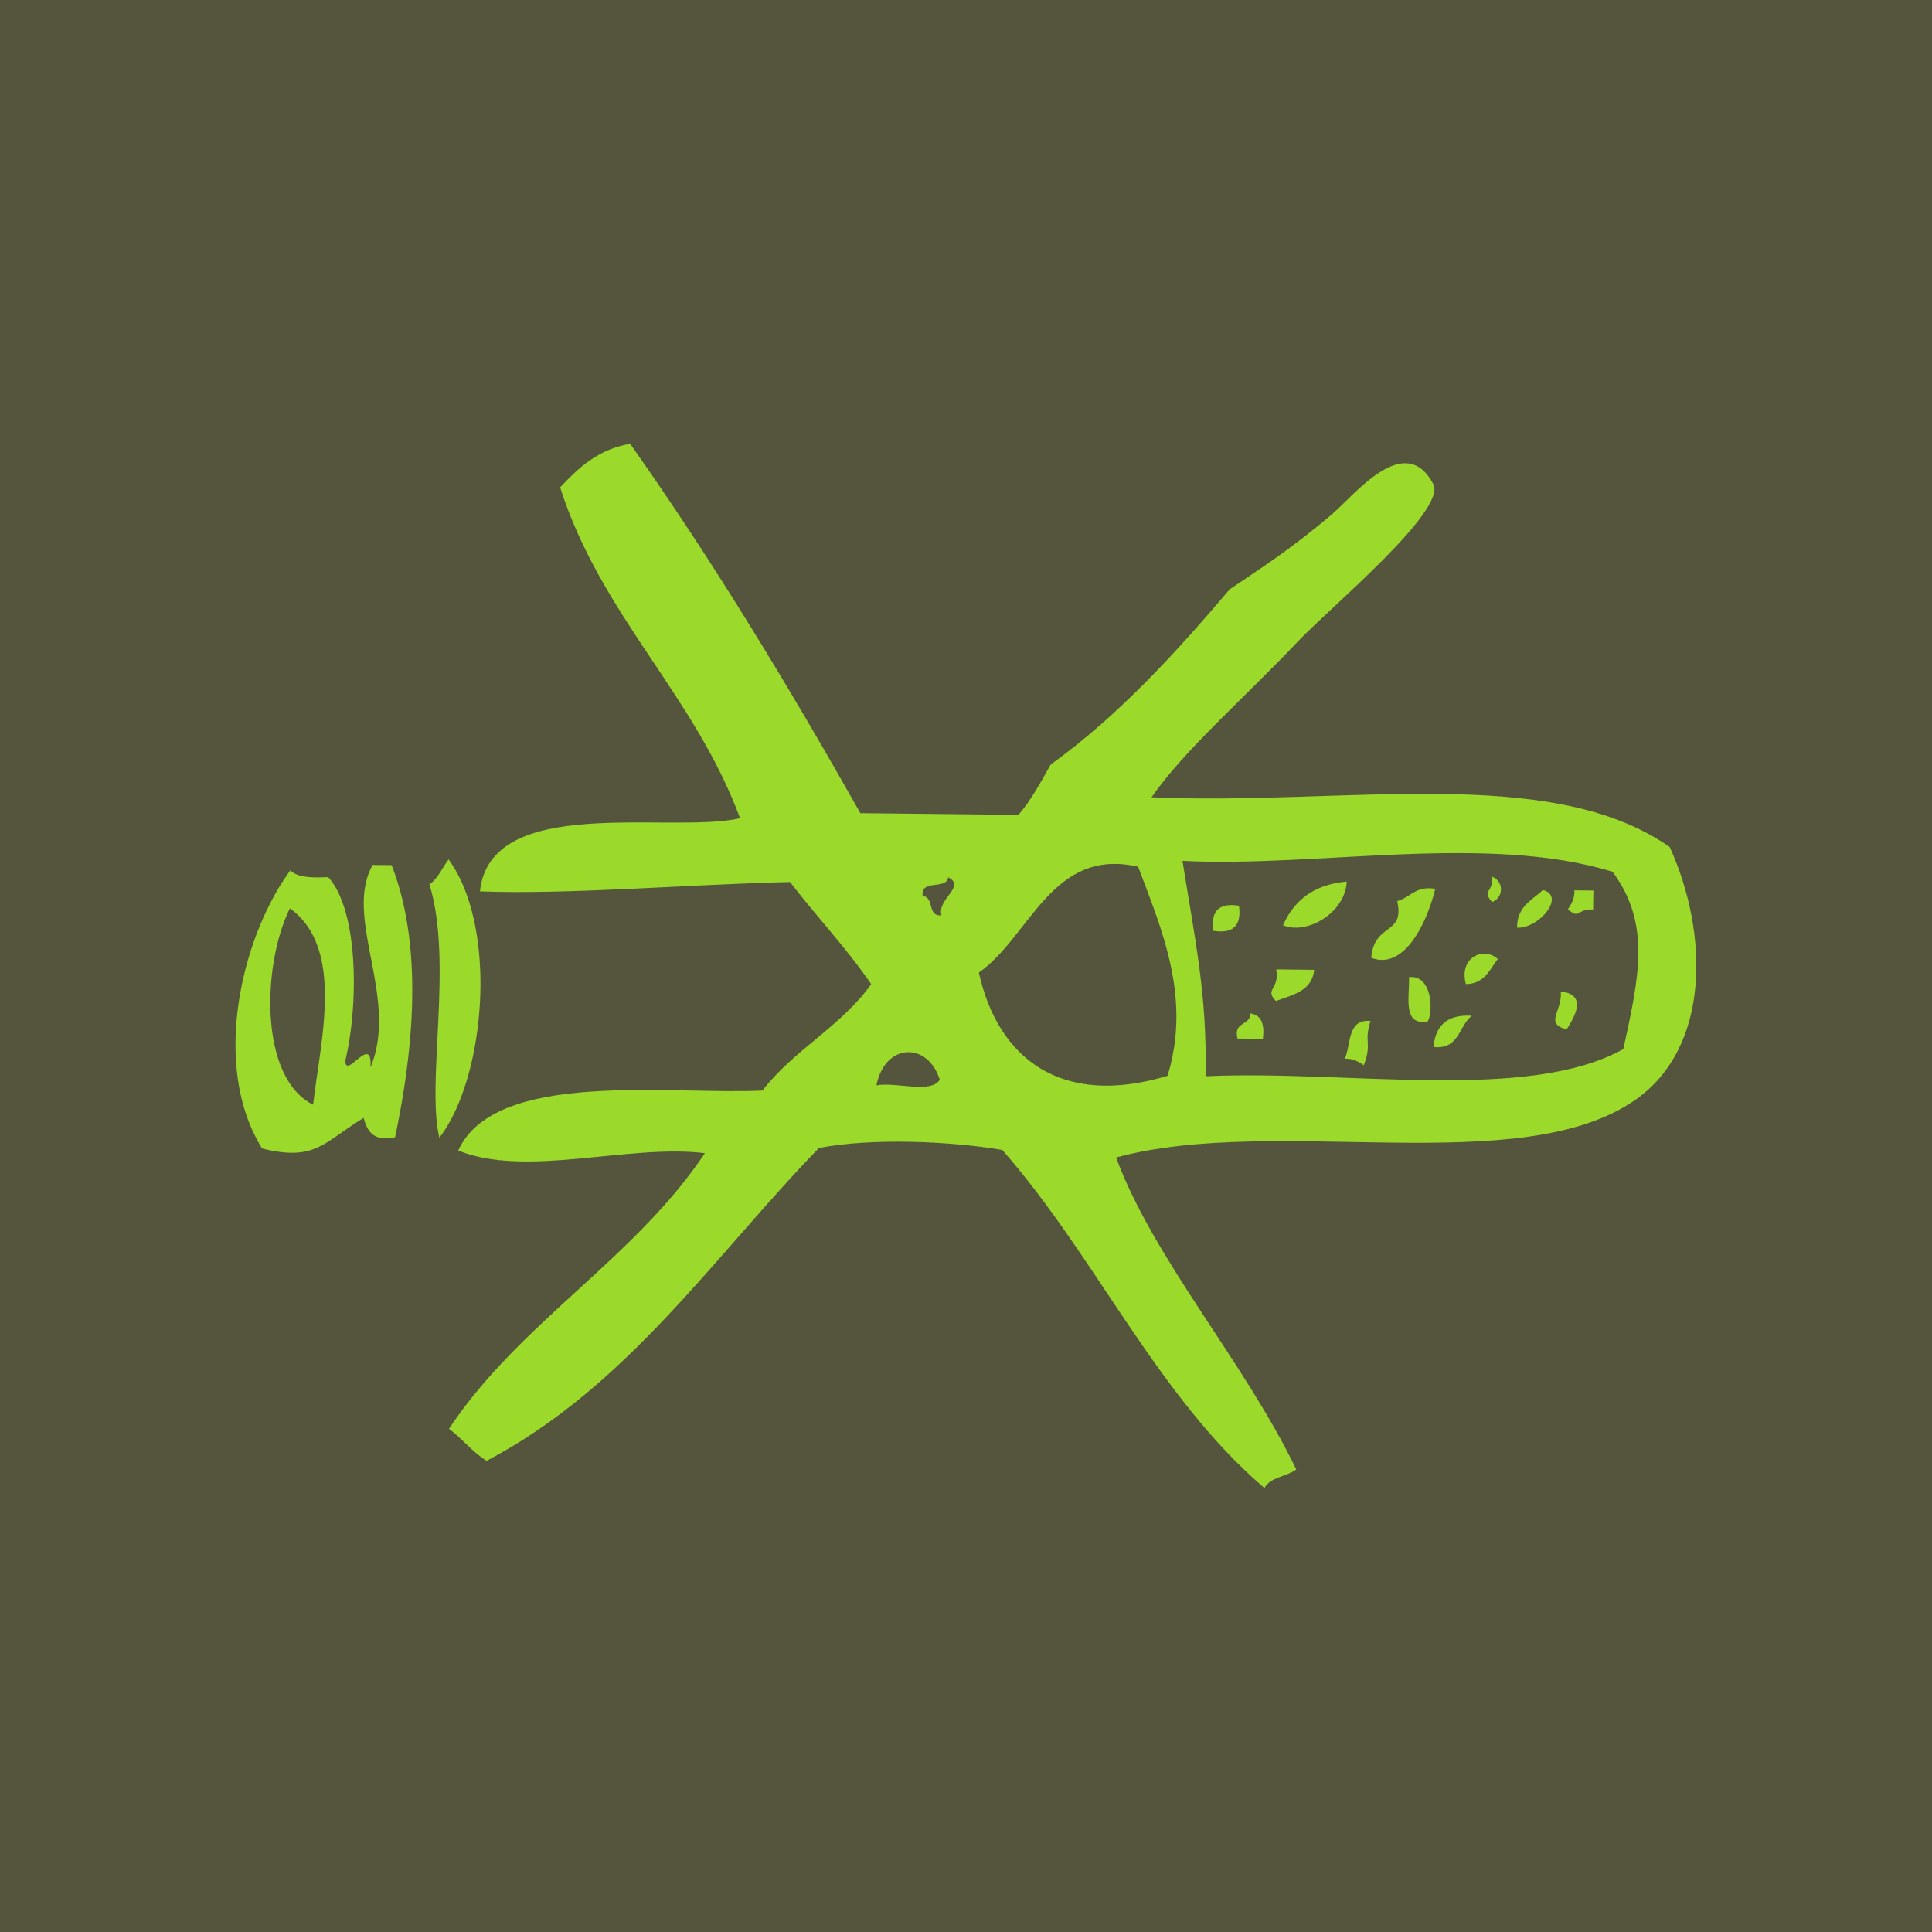 <?xml version="1.0" encoding="UTF-8" standalone="no"?>
<svg
   xmlns:dc="http://purl.org/dc/elements/1.1/"
   xmlns:cc="http://creativecommons.org/ns#"
   xmlns:rdf="http://www.w3.org/1999/02/22-rdf-syntax-ns#"
   xmlns:svg="http://www.w3.org/2000/svg"
   xmlns="http://www.w3.org/2000/svg"
   xmlns:sodipodi="http://sodipodi.sourceforge.net/DTD/sodipodi-0.dtd"
   xmlns:inkscape="http://www.inkscape.org/namespaces/inkscape"
   data-v-fde0c5aa=""
   viewBox="0 0 300 300"
   class="iconAbove"
   version="1.1"
   id="svg18"
   sodipodi:docname="icon.svg"
   inkscape:version="1.0.2 (e86c870879, 2021-01-15)"
   inkscape:export-filename="/home/free4fun/hackspaceuy/free4fun/noMoreSmoke/assets/No More Smoke-logo/icon.png"
   inkscape:export-xdpi="320"
   inkscape:export-ydpi="320">
  <sodipodi:namedview
     pagecolor="#ffffff"
     bordercolor="#666666"
     borderopacity="1"
     objecttolerance="10"
     gridtolerance="10"
     guidetolerance="10"
     inkscape:pageopacity="0"
     inkscape:pageshadow="2"
     inkscape:window-width="1366"
     inkscape:window-height="691"
     id="namedview20"
     showgrid="false"
     inkscape:zoom="1.5181365"
     inkscape:cx="150"
     inkscape:cy="150"
     inkscape:window-x="0"
     inkscape:window-y="0"
     inkscape:window-maximized="1"
     inkscape:current-layer="svg18"
     inkscape:document-rotation="0" />
  <!---->
  <defs
     data-v-fde0c5aa=""
     id="defs2">
    <!---->
  </defs>
  <rect
     data-v-fde0c5aa=""
     fill="#54553C"
     x="0"
     y="0"
     width="300px"
     height="300px"
     class="logo-background-square"
     id="rect4" />
  <defs
     data-v-fde0c5aa=""
     id="defs6">
    <!---->
  </defs>
  <defs
     data-v-fde0c5aa=""
     id="defs11">
    <!---->
  </defs>
  <g
     data-v-fde0c5aa=""
     id="4eee0d92-edf8-4703-9cd5-bd2e0d6d8c32"
     stroke="none"
     fill="#9bd92b"
     transform="matrix(3.675,0,0,3.675,30.471,38.654)">
    <path
       clip-rule="evenodd"
       d="m 28.062,23.841 6.681,0.071 c 0.535,-0.625 0.94,-1.381 1.359,-2.124 2.893,-2.089 5.269,-4.706 7.563,-7.404 1.41,-0.956 2.638,-1.74 4.311,-3.163 0.962,-0.818 3.088,-3.549 4.291,-1.291 0.594,1.116 -4.353,5.22 -5.685,6.622 -2.374,2.504 -4.818,4.605 -6.217,6.618 8.1,0.359 16.847,-1.442 21.896,2.103 1.651,3.647 1.728,8.454 -1.45,10.678 -4.868,3.406 -15.211,0.608 -21.944,2.439 1.575,4.277 5.418,8.628 7.612,13.179 -0.405,0.309 -1.097,0.321 -1.345,0.787 -4.563,-3.907 -7.119,-9.782 -11.076,-14.285 -2.203,-0.376 -5.559,-0.514 -7.75,-0.081 -4.471,4.619 -8.104,10.095 -14.04,13.217 -0.605,-0.379 -1.025,-0.936 -1.589,-1.354 2.994,-4.505 7.809,-7.153 10.814,-11.646 -3.227,-0.398 -7.535,1.053 -10.424,-0.111 1.564,-3.446 8.99,-2.344 12.858,-2.536 1.315,-1.719 3.334,-2.718 4.592,-4.496 -1.05,-1.53 -2.308,-2.854 -3.43,-4.314 -4.13,0.094 -9.423,0.54 -13.102,0.396 0.44,-4.154 8.024,-2.416 10.992,-3.091 -1.943,-5.239 -5.862,-8.544 -7.604,-13.981 0.779,-0.825 1.599,-1.608 2.96,-1.839 3.497,4.951 6.681,10.211 9.727,15.606 z m 13.61,2.015 c 0.523,3.312 1.049,5.674 0.974,9.101 5.989,-0.277 13.604,1.106 17.654,-1.15 0.654,-3.021 1.184,-5.268 -0.455,-7.489 C 54.534,24.68 47.32,26.146 41.672,25.856 Z m -8.604,4.721 c 0.805,3.625 3.472,5.718 7.973,4.361 1.007,-3.291 -0.223,-6.125 -1.243,-8.834 -3.645,-0.835 -4.561,2.952 -6.73,4.473 z m -2.372,-3.233 c 0.505,0.036 0.176,0.886 0.794,0.81 -0.2,-0.685 1.058,-1.217 0.283,-1.601 -0.077,0.55 -1.183,0.052 -1.077,0.791 z m -1.956,7.998 c 0.814,-0.159 2.299,0.367 2.677,-0.237 -0.511,-1.627 -2.32,-1.554 -2.677,0.237 z"
       id="path13" />
    <path
       clip-rule="evenodd"
       d="m 10.664,25.796 c 2.113,2.909 1.548,9.255 -0.391,11.756 -0.558,-2.328 0.586,-7.478 -0.421,-10.697 0.363,-0.257 0.542,-0.707 0.812,-1.059 z m -3.209,0.233 0.801,0.008 C 9.682,29.7 9.083,34.28 8.402,37.533 7.476,37.733 7.228,37.271 7.073,36.718 5.393,37.739 5.038,38.572 2.783,38.008 0.604,34.51 1.919,29.052 3.976,26.26 c 0.313,0.311 0.941,0.313 1.6,0.284 1.286,1.413 1.289,5.402 0.721,7.759 0.022,0.826 1.152,-1.205 1.066,0.28 1.221,-2.936 -1.162,-6.326 0.092,-8.554 z M 4.941,36.16 C 5.225,33.531 6.304,29.562 3.96,27.864 2.792,30.203 2.639,35.013 4.941,36.16 Z m 49.824,-9.631 a 0.57,0.57 0 0 1 -0.014,1.068 c -0.438,-0.534 0.028,-0.337 0.014,-1.068 z m -6.153,0.203 c -0.071,1.36 -1.726,2.266 -2.691,1.843 0.47,-1.052 1.311,-1.722 2.691,-1.843 z m 3.74,0.307 c -0.345,1.417 -1.301,3.456 -2.704,2.912 0.125,-1.504 1.43,-0.933 1.096,-2.394 0.558,-0.149 0.769,-0.656 1.608,-0.518 z m 4.544,0.048 c 0.995,0.254 -0.172,1.642 -1.086,1.593 -0.003,-0.905 0.634,-1.153 1.086,-1.593 z m 1.336,0.014 0.802,0.009 c -0.004,0.267 -0.007,0.534 -0.009,0.802 -0.729,-0.032 -0.543,0.439 -1.069,-0.011 0.144,-0.214 0.283,-0.432 0.276,-0.8 z m -14.173,0.652 c 0.113,0.837 -0.246,1.19 -1.083,1.058 -0.115,-0.838 0.246,-1.191 1.083,-1.058 z m 10.935,2.254 c -0.35,0.455 -0.565,1.045 -1.349,1.055 -0.306,-1.157 0.788,-1.594 1.349,-1.055 z m -9.361,0.435 1.604,0.018 c -0.093,0.896 -0.905,1.056 -1.618,1.318 -0.496,-0.513 0.163,-0.481 0.014,-1.336 z m 5.61,0.327 c 1.021,-0.113 1.023,1.565 0.78,1.88 -1.064,0.164 -0.752,-1.024 -0.78,-1.88 z m 6.408,0.603 c 1.132,0.134 0.611,1.046 0.251,1.607 -0.967,-0.254 -0.155,-0.791 -0.251,-1.607 z m -13.106,0.93 c 0.469,0.07 0.604,0.467 0.522,1.074 -0.356,-0.004 -0.713,-0.007 -1.069,-0.012 -0.186,-0.73 0.537,-0.531 0.547,-1.062 z m 9.354,0.099 c -0.555,0.425 -0.532,1.438 -1.619,1.32 0.079,-0.911 0.587,-1.383 1.619,-1.32 z m -4.28,0.222 c -0.294,0.89 0.075,0.915 -0.286,1.869 -0.213,-0.144 -0.432,-0.284 -0.801,-0.276 0.269,-0.628 0.106,-1.694 1.087,-1.593 z"
       id="path15" />
  </g>
  <!---->
</svg>
